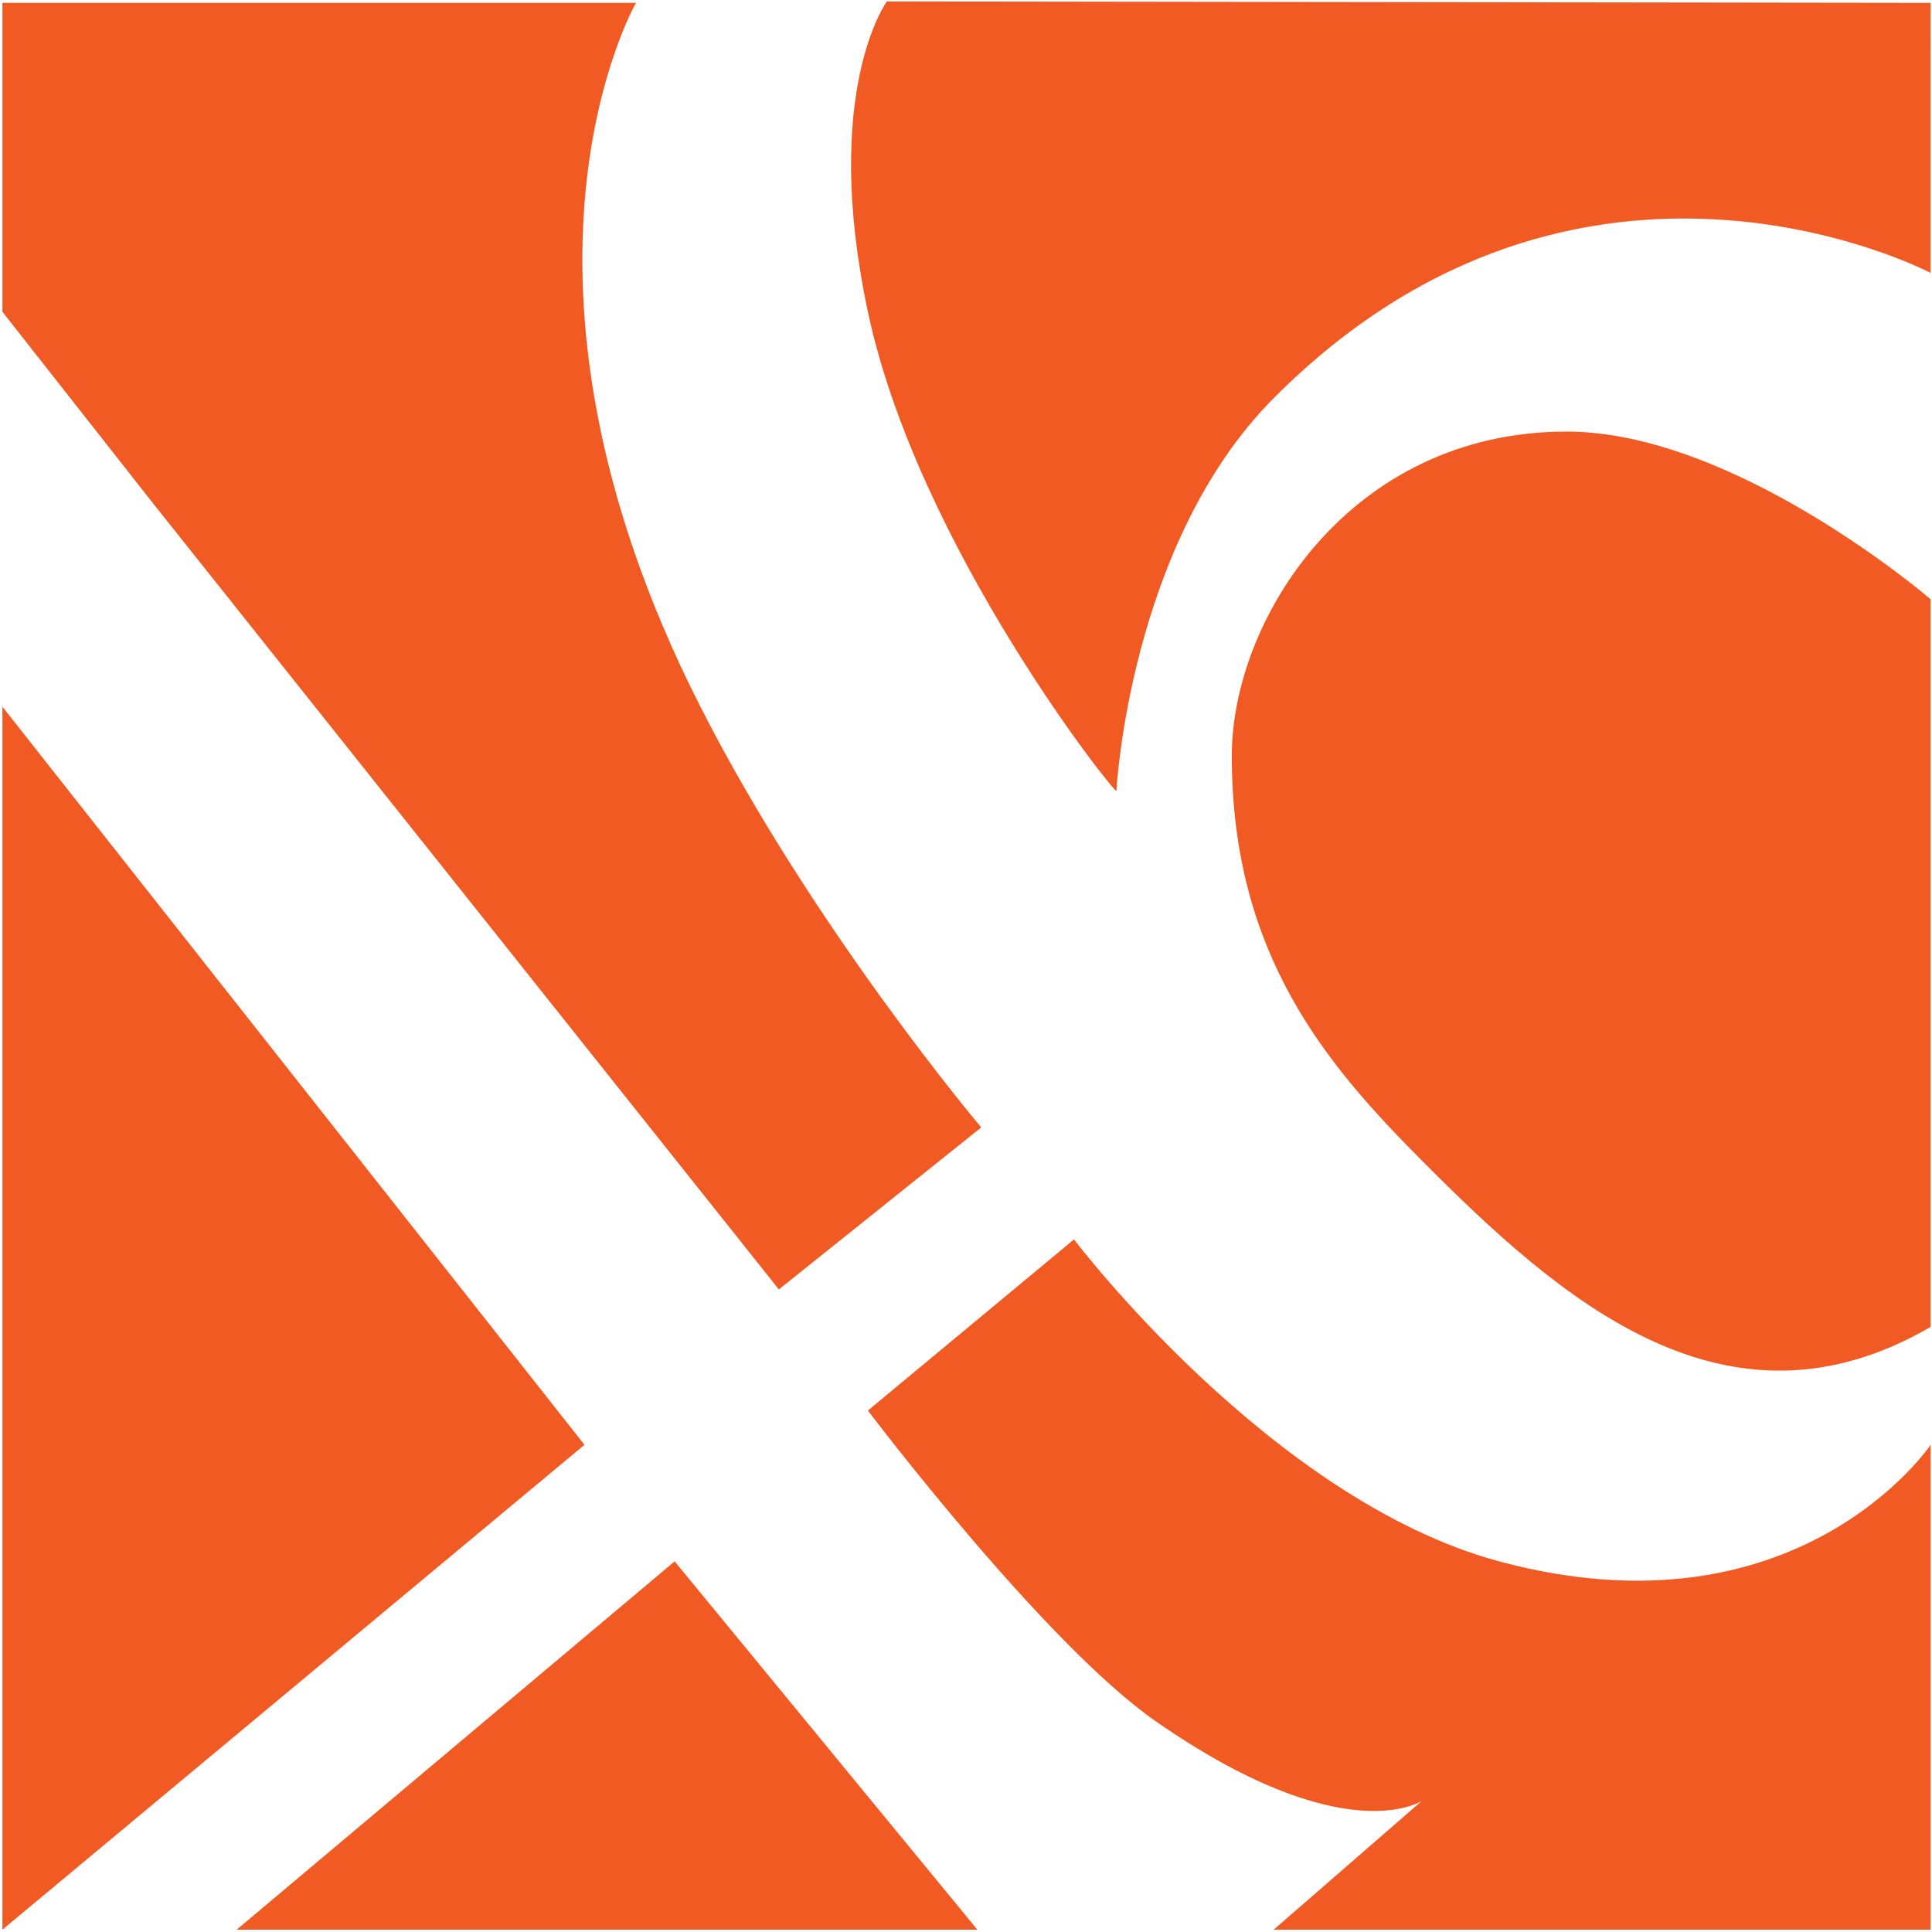 <svg width="513" height="513" viewBox="0 0 513 513" fill="none" xmlns="http://www.w3.org/2000/svg"><path fill-rule="evenodd" clip-rule="evenodd" d="m.64 187.656 154.556 195.985L.64 512.382V187.656Zm62.202 324.726 116.296-97.796 80.381 97.796H62.842ZM.64 82.787l40.333 51.287L206.81 342.381l53.737-43.016s-44.611-52.795-74.566-111.709C127.415 72.472 168.878.758 168.878.758H.64v82.029Zm229.811 291.75 54.728-45.441s52.268 69.164 112.875 85.488c79.422 21.392 114.586-30.945 114.586-30.945V512.38H338.196l39.335-34.187s-20.523 13.753-70.715-21.195c-29.625-20.626-76.365-82.461-76.365-82.461ZM235.476.382s-17.459 23.908-5.032 82.404c13.284 62.524 66.112 128.7 65.989 127.218 0 0 3.396-65.709 41.756-104.269 81.765-82.192 174.444-33.264 174.444-33.264V.757L235.476.382Z" fill="#F15A23"/><path fill-rule="evenodd" clip-rule="evenodd" d="M512.634 159.117s-51.708-44.521-96.663-44.521c-57.508 0-88.898 49.907-88.898 86.11 0 52.731 25.179 82.032 50.452 107.436 36.319 36.508 80.503 75.883 135.109 44.192V159.117Z" fill="#F15A23"/></svg>